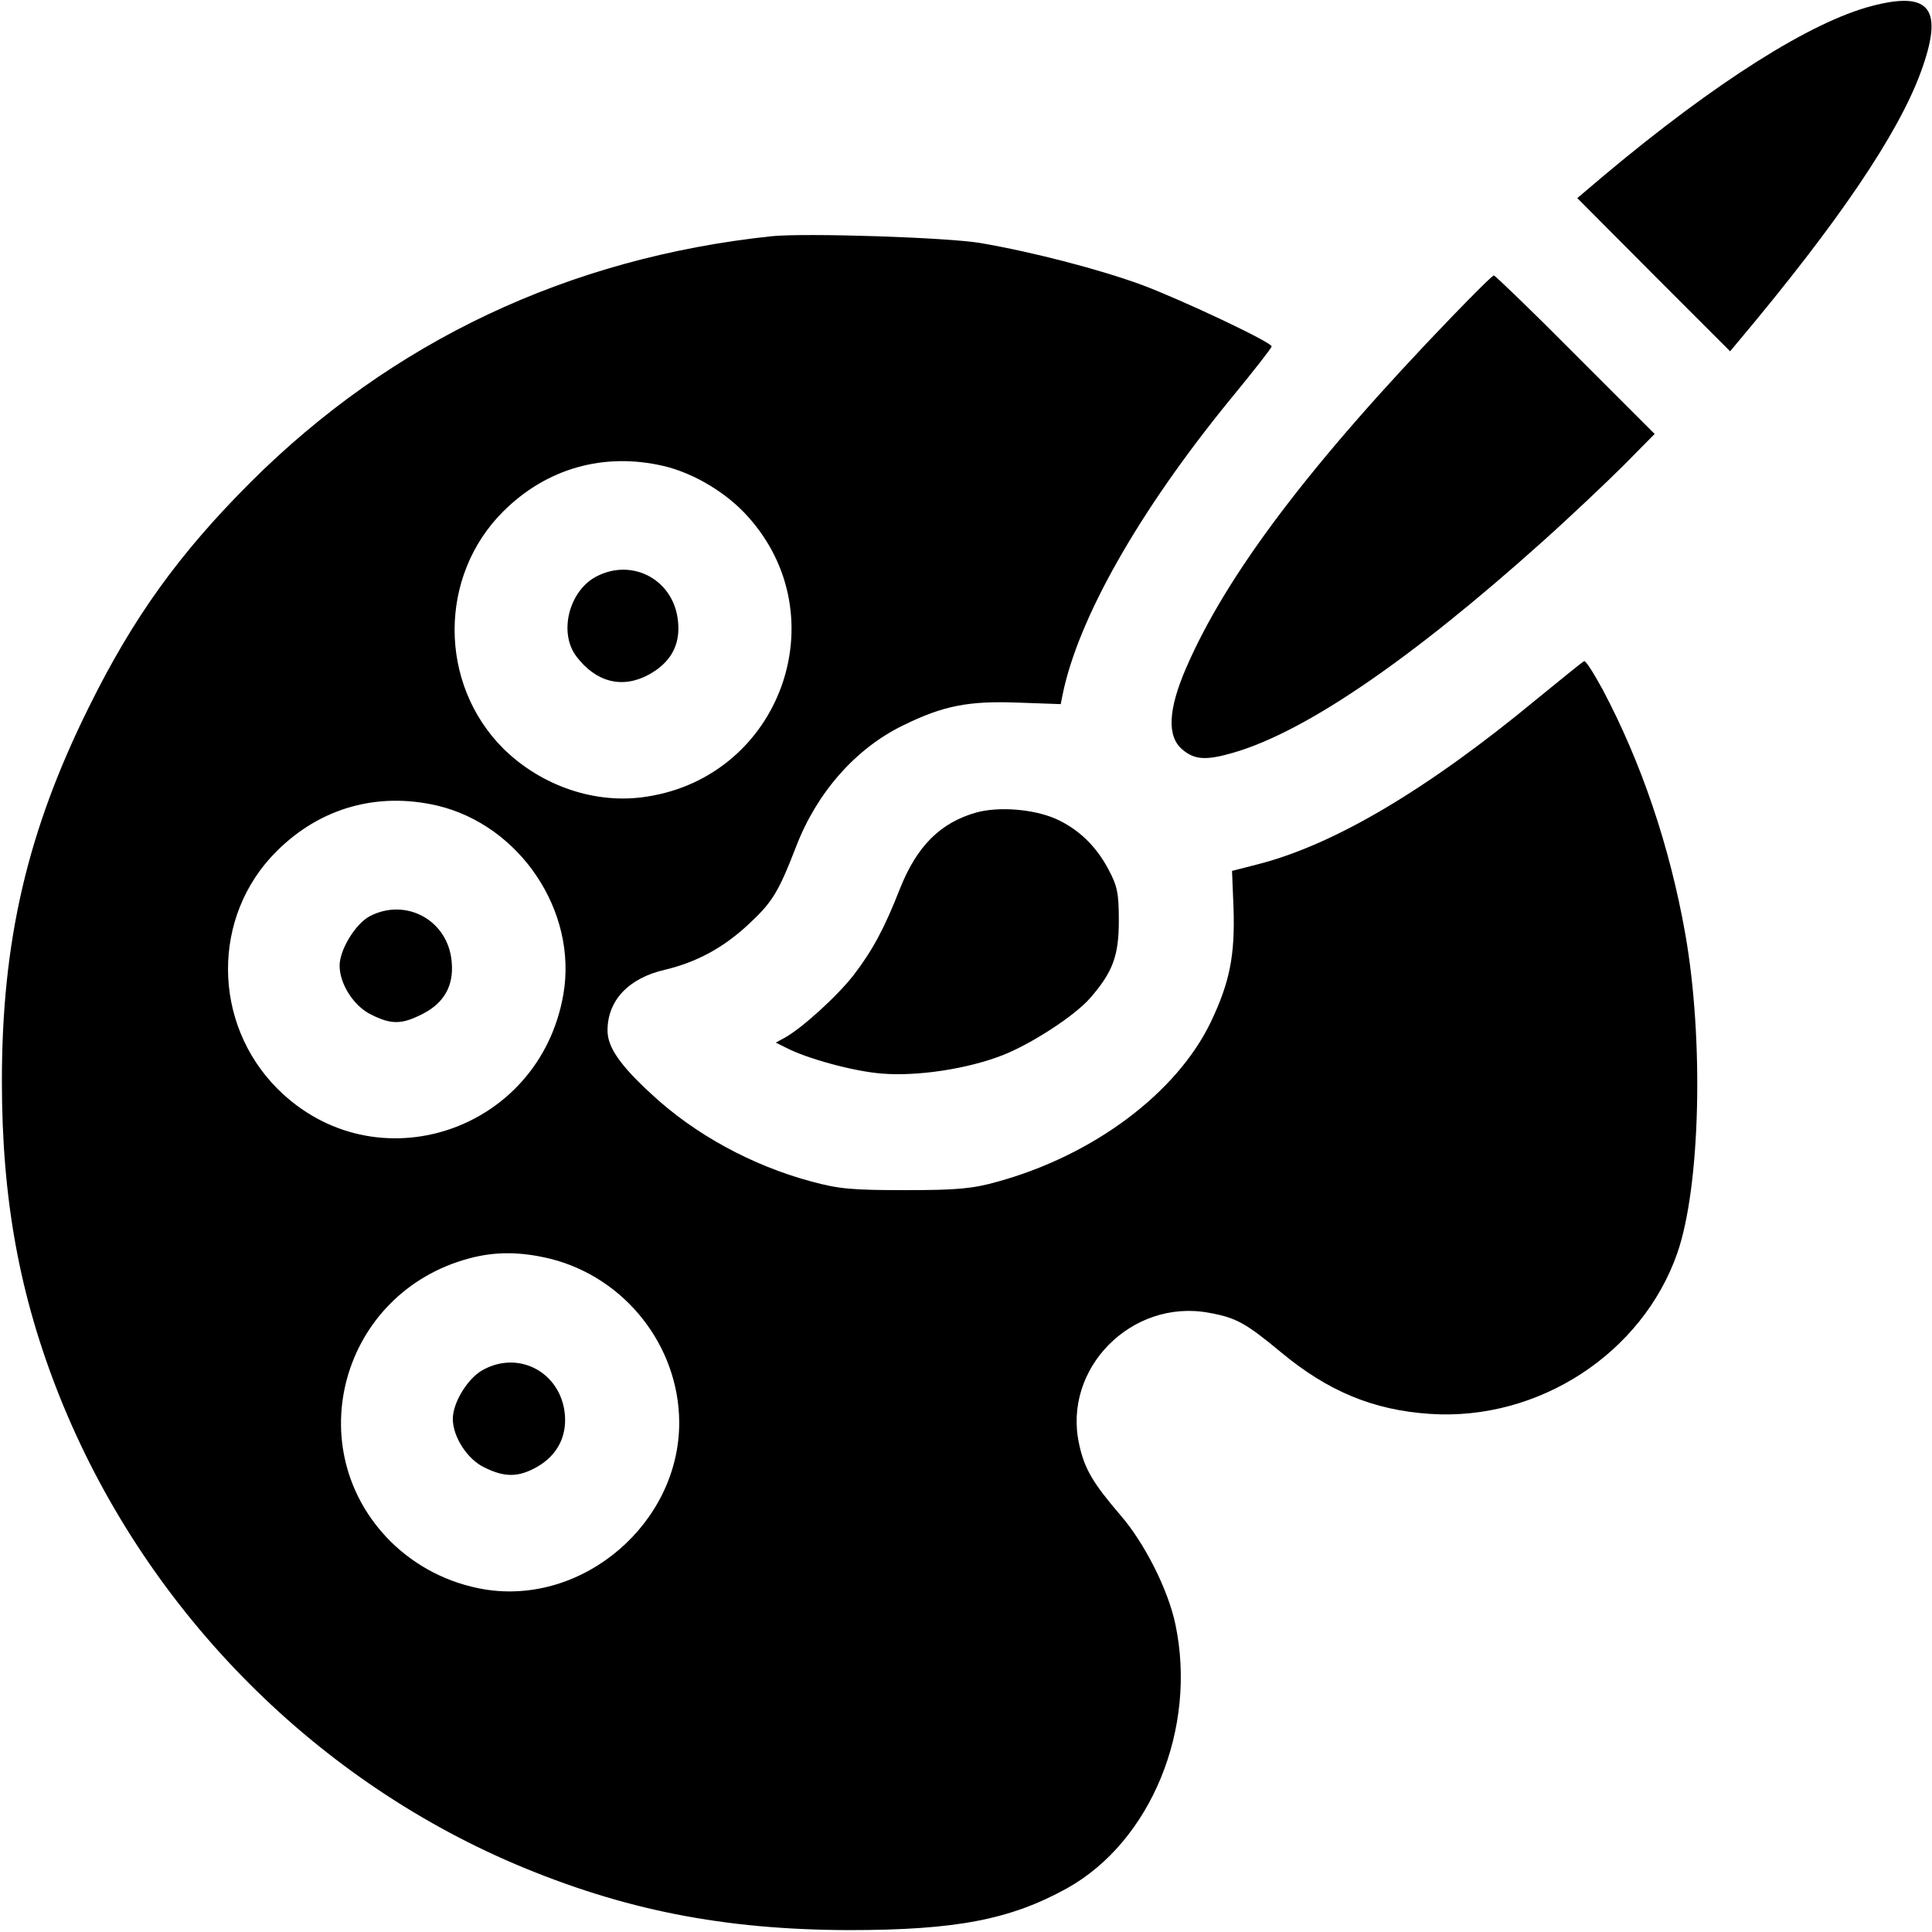 <?xml version="1.0" encoding="utf-8"?>
<!-- Generator: Adobe Illustrator 25.2.1, SVG Export Plug-In . SVG Version: 6.00 Build 0)  -->
<svg version="1.1" id="Capa_1" xmlns="http://www.w3.org/2000/svg" xmlns:xlink="http://www.w3.org/1999/xlink" x="0px" y="0px"
	 viewBox="0 0 512 512" style="enable-background:new 0 0 512 512;" xml:space="preserve">
<g transform="translate(0,512) scale(0.1,-0.1)">
	<path d="M4960,5104c-161-42-413-201-708-448l-72-61l202-203l203-203l20,24c268,319,425,552,485,715C5152,5097,5116,5145,4960,5104z
		"/>
	<path d="M2045,4494c-538-57-1006-278-1381-652c-189-189-311-358-429-597C72,2916,5,2626,5,2255c0-314,47-570,153-836
		C380,864,821,412,1365,180C1653,58,1918,6,2250,5c284,0,428,28,578,111c222,124,345,423,287,699c-19,91-81,215-146,290
		c-72,84-95,122-109,187c-45,201,139,387,344,349c72-13,97-27,190-104c125-104,245-154,396-164c287-19,562,160,655,426
		c61,175,71,564,21,847c-41,231-116,453-219,647c-23,42-44,76-49,75c-4-2-61-48-127-102c-288-238-534-384-736-436l-70-18l4-99
		c4-125-10-196-60-301c-90-188-311-354-567-424c-64-18-105-22-242-22c-141,0-177,3-250,23c-157,42-309,125-423,231
		c-84,77-117,125-117,169c0,80,56,139,152,161c84,20,154,58,219,118s81,85,129,209c55,143,158,260,284,321c106,52,173,65,304,60
		l113-4l5,25c41,202,203,487,443,781c61,74,111,138,111,142c0,11-237,123-344,163c-112,41-288,87-428,111
		C2508,4491,2135,4503,2045,4494z M1759,3885c80-19,167-71,223-134c239-265,87-687-267-742c-136-22-281,28-382,128
		c-171,172-171,456,0,627C1448,3879,1600,3922,1759,3885z M1159,2985c219-52,372-280,334-500c-63-365-499-509-758-250
		c-173,174-175,457-2,629C848,2979,1000,3022,1159,2985z M1459,1784c198-50,340-231,341-433c1-267-254-486-516-443
		c-95,16-181,60-249,127c-245,245-131,659,208,750C1313,1804,1381,1803,1459,1784z"/>
	<path d="M1580,3592c-72-38-100-148-53-211c52-69,122-87,192-49c57,31,84,77,78,139C1788,3582,1677,3643,1580,3592z"/>
	<path d="M980,2692c-38-20-80-89-80-131c0-49,38-108,84-130c54-27,81-26,136,2c57,29,83,75,77,138C1188,2681,1076,2742,980,2692z"/>
	<path d="M1277,1488c-39-23-77-86-77-128c0-48,39-108,84-129c54-27,91-26,140,2c52,30,78,79,73,138C1487,1483,1374,1544,1277,1488z"
		/>
	<path d="M3849,4282c-377-391-599-685-706-933c-47-109-51-180-10-215c33-28,63-30,138-8c190,56,468,246,816,558
		c76,68,174,161,218,205l80,81l-210,210c-115,116-213,210-216,210C3955,4390,3906,4341,3849,4282z"/>
	<path d="M2588,2967c-96-27-158-89-203-202c-41-105-73-164-122-228c-43-56-140-144-185-168l-22-12l26-13c55-29,179-63,254-69
		c94-8,228,12,322,49c76,30,190,104,231,151c60,69,76,112,76,205c0,73-4,92-27,135c-33,63-80,108-140,135
		C2738,2976,2648,2983,2588,2967z"/>
</g>
</svg>
